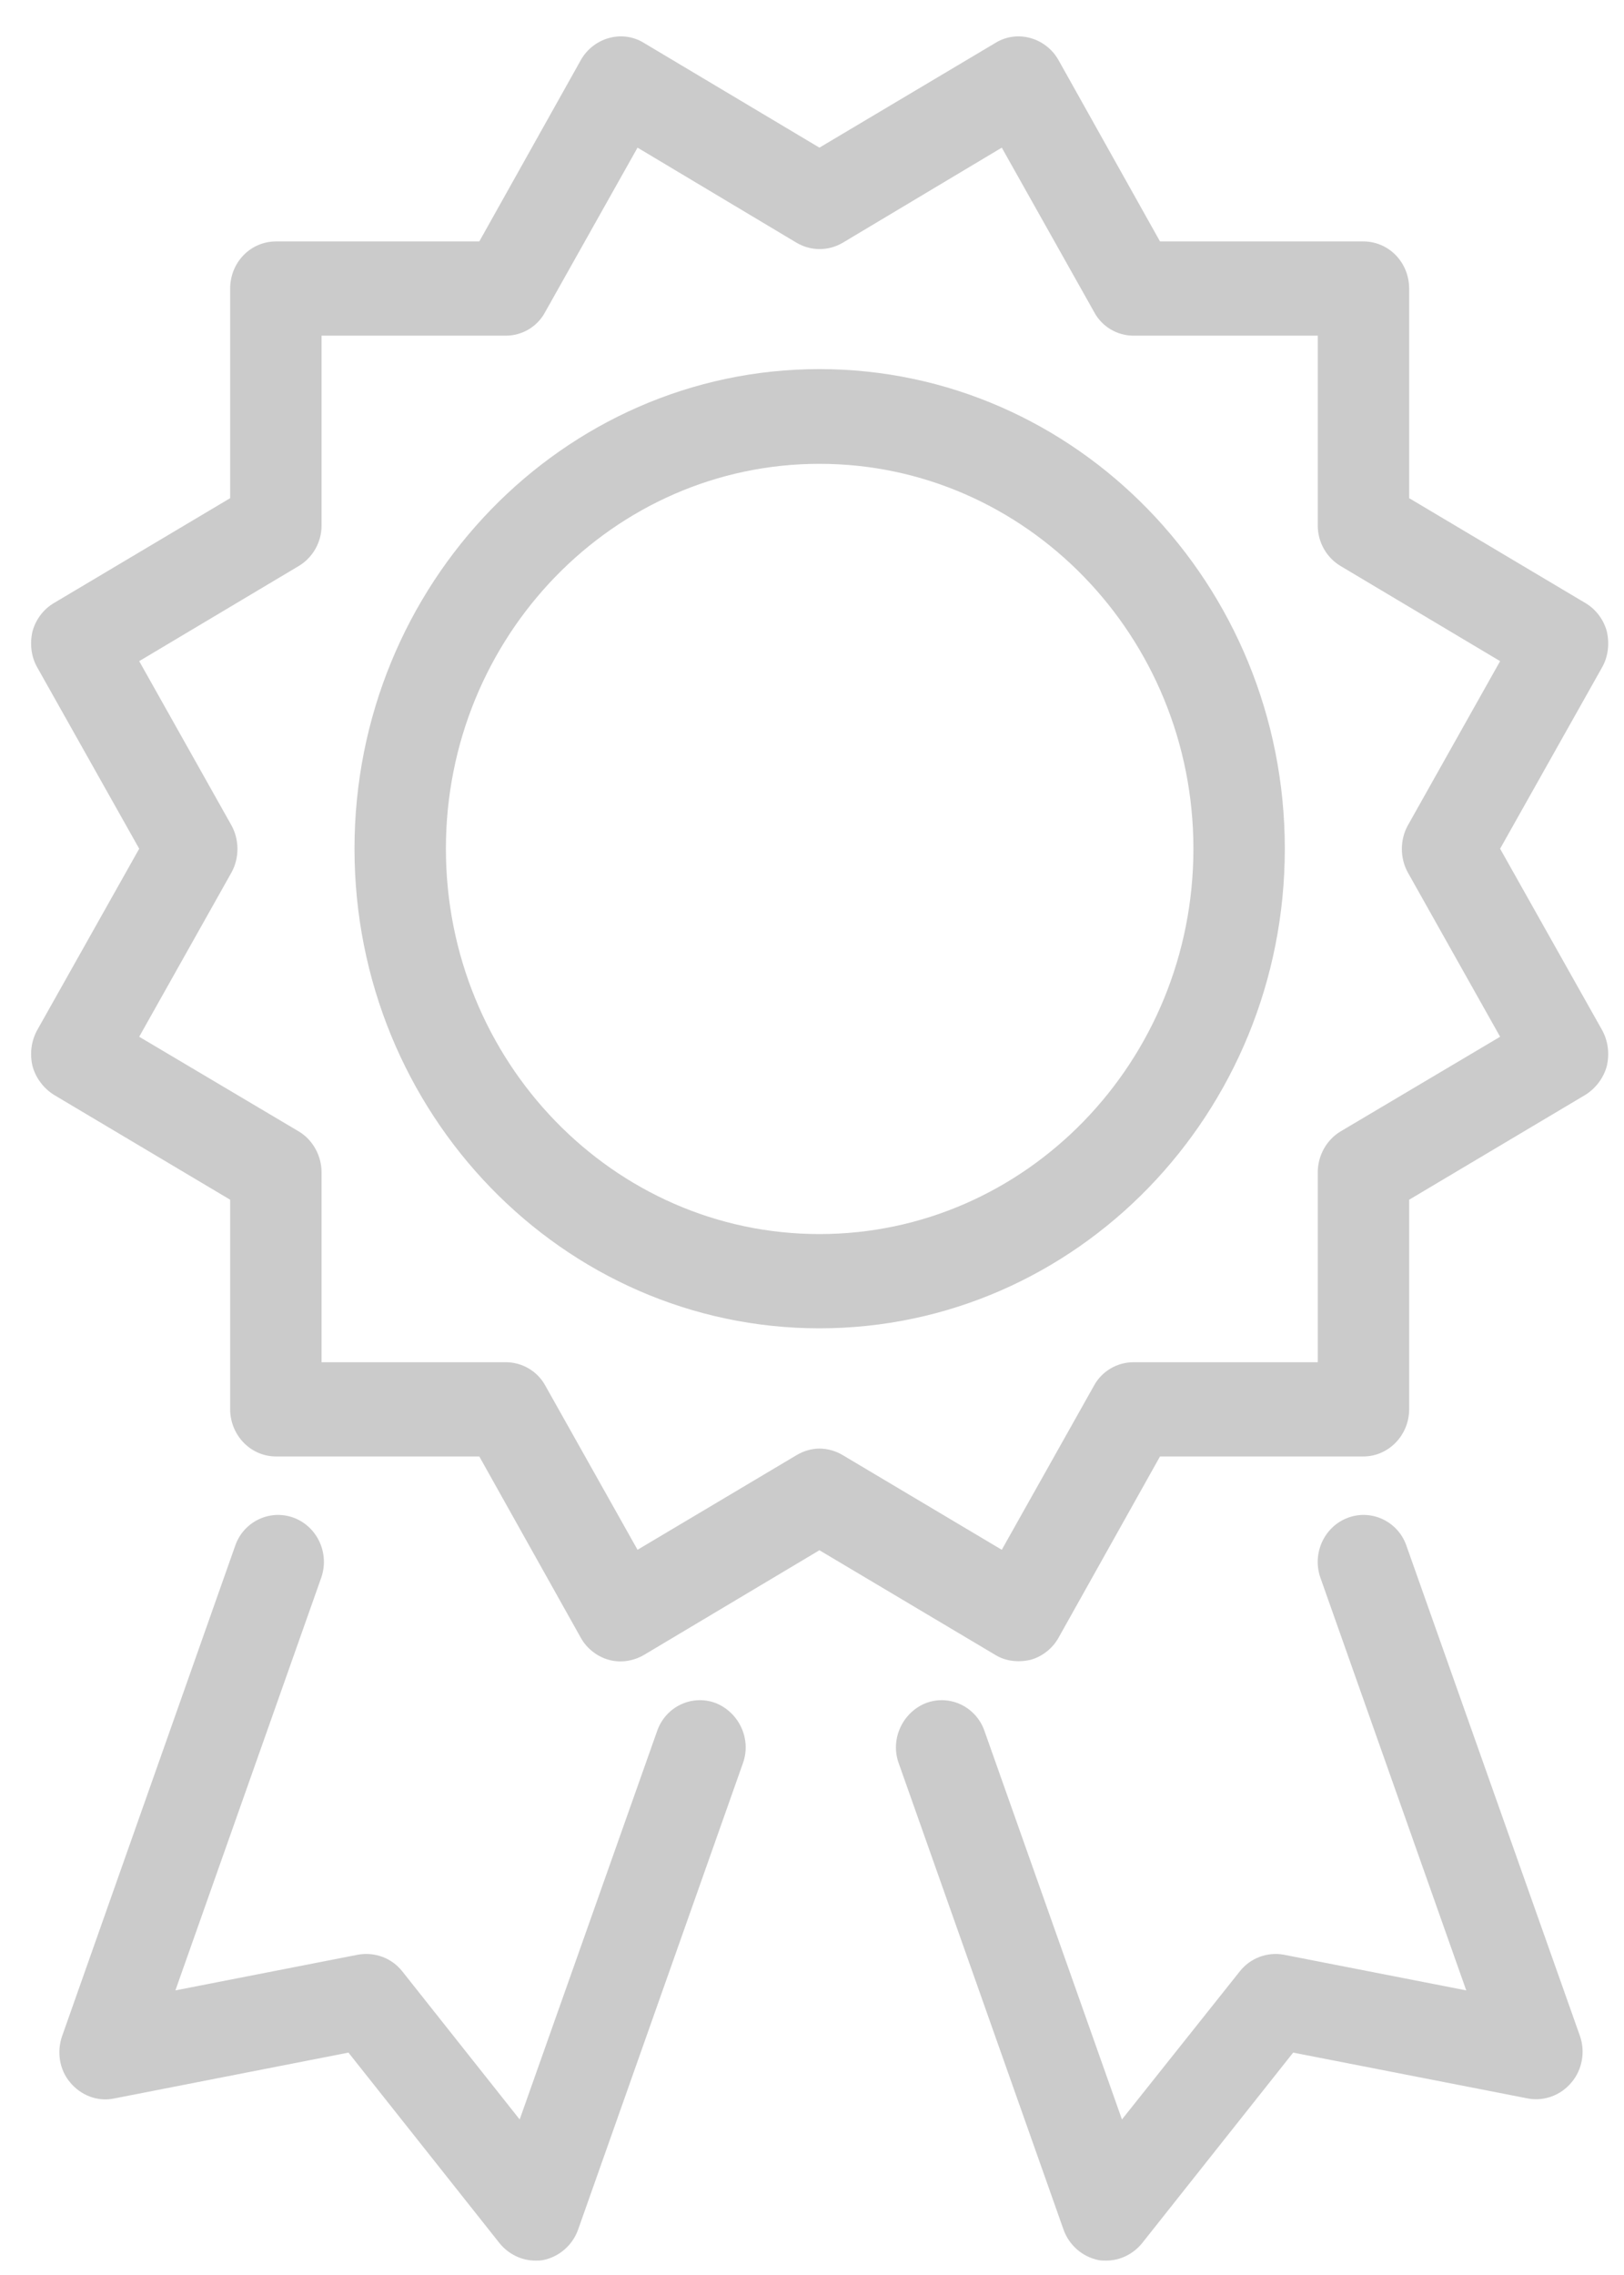<?xml version="1.0" encoding="utf-8"?>
<svg xmlns="http://www.w3.org/2000/svg"
	xmlns:xlink="http://www.w3.org/1999/xlink"
	width="35px" height="49px" viewBox="0 0 35 49">
<path fillRule="evenodd" d="M 32.33 18.28C 32.33 18.28 34.53 22.19 34.53 22.19 34.66 22.43 34.69 22.7 34.63 22.96 34.56 23.22 34.39 23.44 34.17 23.58 34.17 23.58 30.37 25.84 30.37 25.84 30.37 25.84 30.37 30.35 30.37 30.35 30.37 30.91 29.93 31.37 29.38 31.37 29.38 31.37 25 31.37 25 31.37 25 31.37 22.81 35.28 22.81 35.28 22.68 35.51 22.46 35.68 22.21 35.75 22.12 35.77 22.04 35.78 21.95 35.78 21.78 35.78 21.61 35.74 21.46 35.65 21.46 35.65 17.66 33.39 17.66 33.39 17.66 33.39 13.87 35.65 13.87 35.65 13.64 35.78 13.37 35.82 13.12 35.75 12.87 35.68 12.65 35.51 12.52 35.28 12.52 35.28 10.33 31.37 10.33 31.37 10.33 31.37 5.95 31.37 5.95 31.37 5.4 31.37 4.96 30.91 4.96 30.35 4.96 30.35 4.96 25.84 4.96 25.84 4.96 25.84 1.16 23.58 1.16 23.58 0.94 23.44 0.77 23.22 0.7 22.96 0.64 22.7 0.67 22.43 0.8 22.19 0.8 22.19 3 18.28 3 18.28 3 18.28 0.8 14.37 0.8 14.37 0.67 14.14 0.64 13.86 0.7 13.6 0.77 13.34 0.94 13.12 1.16 12.99 1.16 12.99 4.96 10.73 4.96 10.73 4.96 10.73 4.96 6.22 4.96 6.22 4.96 5.65 5.4 5.2 5.95 5.2 5.95 5.2 10.33 5.2 10.33 5.2 10.33 5.2 12.52 1.29 12.52 1.29 12.65 1.06 12.87 0.89 13.12 0.82 13.37 0.75 13.64 0.78 13.87 0.92 13.87 0.92 17.66 3.18 17.66 3.18 17.66 3.18 21.46 0.92 21.46 0.92 21.69 0.78 21.96 0.75 22.21 0.82 22.46 0.89 22.68 1.06 22.81 1.29 22.81 1.29 25 5.2 25 5.2 25 5.2 29.38 5.2 29.38 5.2 29.93 5.2 30.37 5.65 30.37 6.22 30.37 6.22 30.37 10.73 30.37 10.73 30.37 10.73 34.17 12.99 34.17 12.99 34.39 13.12 34.56 13.34 34.63 13.6 34.69 13.86 34.66 14.14 34.53 14.37 34.53 14.37 32.33 18.28 32.33 18.28ZM 30.34 17.78C 30.34 17.78 32.33 14.24 32.33 14.24 32.33 14.24 28.89 12.19 28.89 12.19 28.59 12.01 28.4 11.68 28.4 11.32 28.4 11.32 28.4 7.23 28.4 7.23 28.4 7.23 24.43 7.23 24.43 7.23 24.08 7.23 23.75 7.04 23.58 6.72 23.58 6.72 21.59 3.18 21.59 3.18 21.59 3.18 18.16 5.23 18.16 5.23 17.85 5.41 17.48 5.41 17.17 5.23 17.17 5.23 13.74 3.18 13.74 3.18 13.74 3.18 11.75 6.72 11.75 6.72 11.58 7.04 11.25 7.23 10.9 7.23 10.9 7.23 6.93 7.23 6.93 7.23 6.93 7.23 6.93 11.32 6.93 11.32 6.93 11.68 6.74 12.01 6.44 12.19 6.44 12.19 3 14.24 3 14.24 3 14.24 4.99 17.78 4.99 17.78 5.16 18.09 5.16 18.48 4.99 18.79 4.99 18.79 3 22.33 3 22.33 3 22.33 6.44 24.37 6.44 24.37 6.74 24.55 6.93 24.89 6.93 25.25 6.93 25.25 6.93 29.34 6.93 29.34 6.93 29.34 10.9 29.34 10.9 29.34 11.25 29.34 11.58 29.53 11.75 29.84 11.75 29.84 13.74 33.38 13.74 33.38 13.74 33.38 17.17 31.34 17.17 31.34 17.32 31.25 17.5 31.2 17.66 31.2 17.83 31.2 18.01 31.25 18.16 31.34 18.16 31.34 21.59 33.38 21.59 33.38 21.59 33.38 23.58 29.84 23.58 29.84 23.75 29.53 24.08 29.34 24.43 29.34 24.43 29.34 28.4 29.34 28.4 29.34 28.4 29.34 28.4 25.25 28.4 25.25 28.4 24.89 28.59 24.55 28.89 24.37 28.89 24.37 32.33 22.33 32.33 22.33 32.33 22.33 30.34 18.79 30.34 18.79 30.17 18.48 30.17 18.09 30.34 17.78ZM 17.66 28.61C 12.13 28.61 7.64 23.98 7.64 18.28 7.64 12.59 12.13 7.95 17.66 7.95 23.2 7.95 27.69 12.59 27.69 18.28 27.69 23.98 23.2 28.61 17.66 28.61ZM 17.66 9.99C 13.22 9.99 9.61 13.71 9.61 18.28 9.61 22.86 13.22 26.58 17.66 26.58 22.11 26.58 25.72 22.86 25.72 18.28 25.72 13.71 22.11 9.99 17.66 9.99ZM 5.07 33.29C 5.25 32.77 5.82 32.5 6.33 32.69 6.84 32.88 7.11 33.46 6.92 33.99 6.92 33.99 3.78 42.87 3.78 42.87 3.78 42.87 7.72 42.1 7.72 42.1 8.08 42.04 8.44 42.17 8.67 42.46 8.67 42.46 11.2 45.65 11.2 45.65 11.2 45.65 14.16 37.29 14.16 37.29 14.34 36.76 14.91 36.49 15.42 36.68 15.93 36.88 16.2 37.46 16.01 37.98 16.01 37.98 12.46 48.02 12.46 48.02 12.34 48.36 12.05 48.61 11.7 48.68 11.65 48.69 11.59 48.69 11.54 48.69 11.24 48.69 10.96 48.55 10.77 48.32 10.77 48.32 7.51 44.21 7.51 44.21 7.51 44.21 2.45 45.2 2.45 45.2 2.1 45.27 1.74 45.13 1.51 44.85 1.28 44.58 1.22 44.19 1.34 43.85 1.34 43.85 5.07 33.29 5.07 33.29ZM 19.96 36.68C 20.47 36.49 21.04 36.76 21.22 37.29 21.22 37.29 24.18 45.65 24.18 45.65 24.18 45.65 26.72 42.46 26.72 42.46 26.95 42.17 27.31 42.04 27.66 42.1 27.66 42.1 31.6 42.87 31.6 42.87 31.6 42.87 28.46 33.99 28.46 33.99 28.27 33.46 28.54 32.88 29.05 32.69 29.56 32.5 30.13 32.77 30.31 33.29 30.31 33.29 34.05 43.85 34.05 43.85 34.17 44.19 34.1 44.58 33.87 44.85 33.64 45.13 33.28 45.26 32.94 45.2 32.94 45.2 27.87 44.21 27.87 44.21 27.87 44.21 24.61 48.32 24.61 48.32 24.42 48.55 24.14 48.69 23.84 48.69 23.79 48.69 23.73 48.69 23.68 48.68 23.33 48.61 23.04 48.36 22.92 48.02 22.92 48.02 19.37 37.98 19.37 37.98 19.18 37.46 19.45 36.88 19.96 36.68Z" fill="rgb(203,203,203)"/></svg>
